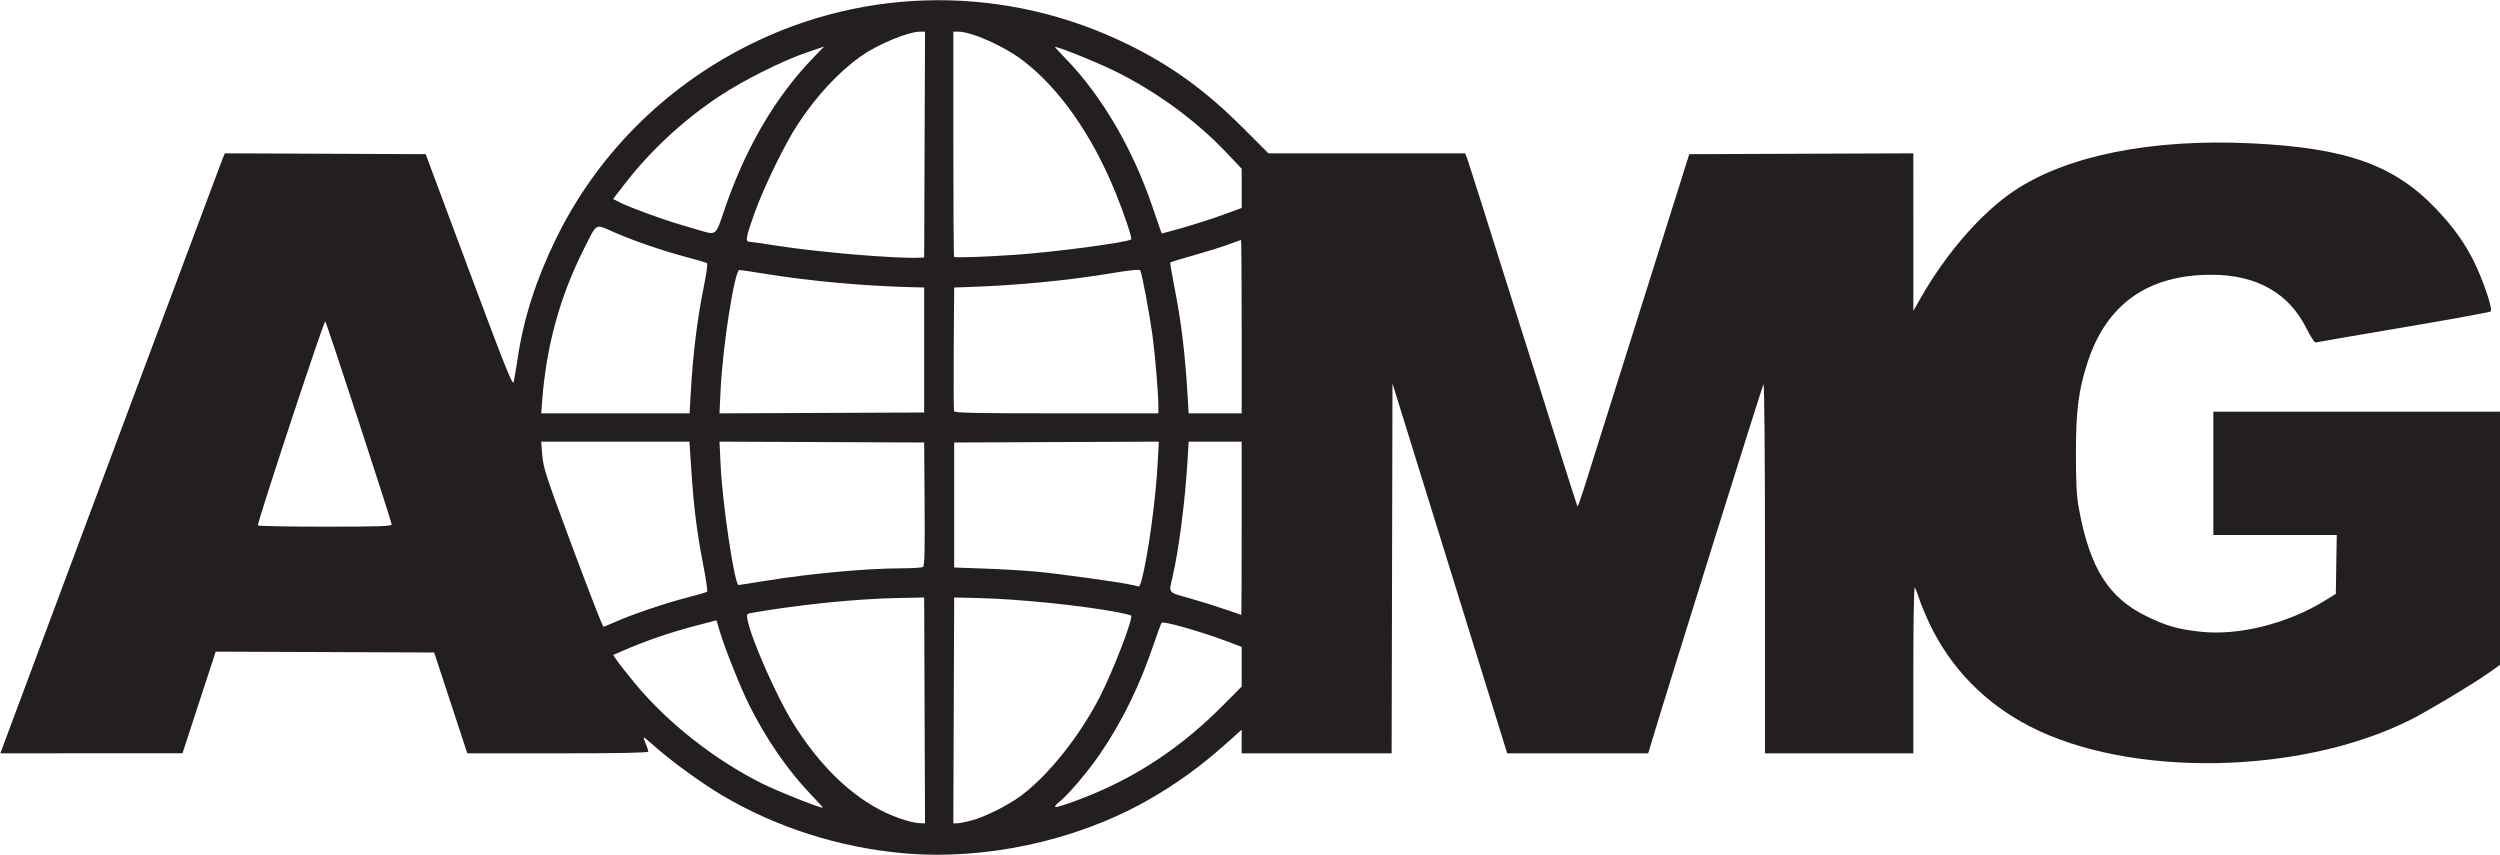 
<svg xmlns="http://www.w3.org/2000/svg" version="1.1" id="svg10" width="1500" height="513" viewBox="0 0 1500 513">
  
  <defs id="defs14"></defs>
  
  <g id="g18">
    <path style="fill:#231f20;fill-opacity:1" d="M 541.5,511.899 C 502.975,508.345 465.672,496.375 433.157,477.133 420.781,469.81 402.071,456.163 392,447.114 c -3.025,-2.718 -5.618,-4.825 -5.763,-4.681 -0.145,0.143 0.418,1.89 1.25,3.882 0.832,1.992 1.513,4.086 1.513,4.654 0,0.697 -17.642,1.032 -54.307,1.032 h -54.307 l -9.943,-30.25 -9.943,-30.25 -65.54,-0.257 -65.54,-0.257 -9.96,30.481 -9.96,30.481 -54.644,0.026 -54.644,0.026 5.297,-14.25 C 26.152,382.213 132.398,97.983 133.514,95.314 l 1.391,-3.329 60.251,0.258 60.251,0.258 26.047,69.824 c 21.289,57.069 26.171,69.308 26.727,67 0.374,-1.553 1.424,-7.774 2.332,-13.824 3.685,-24.553 10.922,-47.235 22.972,-72 24.313,-49.967 64.596,-90.615 115.015,-116.061 71.542,-36.105 155.389,-36.444 228,-0.924 26.301,12.866 46.864,27.766 69.275,50.197 l 15.275,15.288 h 58.997 58.997 l 0.977,2.25 c 0.537,1.238 15.616,48.8 33.507,105.695 17.892,56.895 32.712,103.627 32.934,103.849 0.222,0.222 1.805,-4.028 3.518,-9.445 1.713,-5.417 16.72,-53.049 33.349,-105.849 l 30.234,-96 67.219,-0.257 67.219,-0.257 0.01,47.257 0.01,47.257 4.569,-8 c 15.387,-26.943 36.453,-51.041 56.031,-64.094 31.661,-21.109 82.486,-31.27 142.141,-28.418 57.205,2.736 85.976,12.998 111.226,39.673 10.235,10.812 17.007,20.314 22.612,31.723 5.437,11.067 11.194,28.263 9.866,29.469 -0.528,0.479 -24.134,4.79 -52.459,9.58 -28.325,4.79 -52.007,8.867 -52.626,9.059 -0.619,0.192 -3.029,-3.49 -5.354,-8.184 -10.625,-21.442 -29.886,-32.402 -57.02,-32.444 -38.173,-0.059 -63.104,17.552 -74.477,52.611 -5.413,16.688 -6.965,28.837 -6.966,54.524 -3e-4,18.052 0.404,25.702 1.743,33 6.595,35.929 17.794,53.714 40.85,64.879 11.846,5.736 18.464,7.623 32.051,9.138 22.867,2.55 52.309,-4.801 74.799,-18.674 l 6.5,-4.01 0.273,-17.667 0.273,-17.667 h -37.023 -37.023 v -37 -37 h 86 86 v 75.974 75.974 l -7.25,5.105 c -9.718,6.842 -36.233,22.709 -46.678,27.934 -65.971,32.995 -168.17,34.732 -228.129,3.876 -27.01,-13.9 -47.741,-35.183 -60.357,-61.965 -2.435,-5.169 -5.203,-11.873 -6.151,-14.898 -0.948,-3.025 -2.109,-5.928 -2.58,-6.45 -0.475,-0.528 -0.856,21.364 -0.856,49.25 v 50.2 h -44.5 -44.5 v -111.2 c 0,-65.461 -0.368,-110.809 -0.895,-110.25 -0.663,0.703 -57.552,182.64 -67.759,216.7 l -1.424,4.75 h -42.299 -42.299 l -34.417,-110.965 -34.412,-110.965 -0.254,110.965 -0.254,110.965 h -44.996 -44.996 v -7.094 -7.094 l -8.25,7.416 c -16.176,14.541 -31.483,25.591 -49.25,35.556 -42.723,23.961 -97.353,35.604 -146,31.115 z m 13.257,-85.649 -0.257,-67.75 -15,0.286 c -25.428,0.486 -59.449,3.908 -87.834,8.837 -3.746,0.65 -3.819,0.745 -3.187,4.115 2.13,11.355 17.457,46.182 27.277,61.982 15.898,25.579 35.034,44.139 55.446,53.779 7.729,3.65 16.484,6.326 21.056,6.435 l 2.757,0.066 -0.257,-67.75 z m 27.599,66.19 c 8.403,-2.133 22.783,-9.317 30.73,-15.352 16.421,-12.47 34.813,-35.624 46.738,-58.84 8.047,-15.665 20.295,-47.463 18.842,-48.916 -0.297,-0.297 -3.832,-1.169 -7.853,-1.936 -22.024,-4.201 -60.038,-8.055 -84.812,-8.6 l -13.5,-0.297 -0.257,67.75 -0.257,67.75 h 2.113 c 1.162,0 4.878,-0.702 8.257,-1.56 z m -95.97,-15.895 c -13.957,-14.652 -26.485,-32.827 -36.802,-53.387 -5.066,-10.096 -14.455,-33.52 -17.561,-43.812 l -2.159,-7.153 -11.182,2.919 c -16.959,4.428 -30.402,9.042 -45.979,15.781 l -4.797,2.075 2.382,3.506 c 1.31,1.928 6.129,8.04 10.708,13.581 19.368,23.439 47.452,45.595 75.951,59.919 9.496,4.773 35.866,15.252 36.751,14.605 0.11,-0.08 -3.181,-3.696 -7.314,-8.035 z m 173.982,-2.114 c 26.697,-11.742 50.902,-28.571 72.882,-50.673 l 11.75,-11.815 v -11.899 -11.899 l -7.75,-2.948 c -16.143,-6.14 -39.175,-12.723 -40.245,-11.503 -0.389,0.443 -2.544,6.237 -4.79,12.875 -8.492,25.102 -18.795,46.142 -32.287,65.931 -6.902,10.124 -19.142,24.548 -24.178,28.491 -1.512,1.185 -2.75,2.558 -2.75,3.053 0,1.14 14.503,-3.954 27.368,-9.613 z M 369.338,373.073 c 9.635,-4.323 30.622,-11.422 43.162,-14.601 6.05,-1.533 11.331,-3.07 11.735,-3.415 0.404,-0.345 -0.583,-7.361 -2.195,-15.592 -3.828,-19.553 -5.713,-34.383 -7.176,-56.451 l -1.194,-18.014 h -44.479 -44.479 l 0.662,8.25 c 0.597,7.44 2.39,12.889 18.265,55.5 9.682,25.988 17.957,47.25 18.389,47.25 0.432,0 3.722,-1.317 7.31,-2.927 z m 375.662,-56.073 v -52 h -15.904 -15.904 l -0.631,10.75 c -1.462,24.916 -5.256,54.38 -9.104,70.693 -2.237,9.484 -2.738,8.851 9.792,12.365 6.188,1.735 15.75,4.704 21.25,6.598 5.5,1.894 10.113,3.477 10.25,3.519 0.138,0.042 0.25,-23.324 0.25,-51.924 z m -60.079,31.25 c 3.908,-14.683 8.493,-48.041 9.691,-70.508 l 0.681,-12.758 -61.397,0.258 -61.397,0.258 v 37.5 37.5 l 18,0.633 c 9.9,0.348 23.85,1.164 31,1.813 13.768,1.25 51.602,6.496 57.5,7.973 1.925,0.482 3.82,0.923 4.211,0.979 0.391,0.056 1.161,-1.585 1.71,-3.648 z m -226.189,0.331 c 27.042,-4.43 60.912,-7.556 82.268,-7.592 6.325,-0.011 12.068,-0.38 12.762,-0.821 0.987,-0.627 1.205,-8.852 1,-37.735 l -0.263,-36.933 -61.402,-0.258 -61.402,-0.258 0.682,14.258 c 1.121,23.443 8.372,71.758 10.769,71.758 0.449,0 7.462,-1.089 15.585,-2.419 z M 235,314.683 c 0,-1.711 -38.993,-120.966 -39.849,-121.872 -0.735,-0.779 -41.033,121.275 -40.425,122.439 0.216,0.412 18.366,0.75 40.333,0.75 32.376,0 39.941,-0.25 39.941,-1.317 z m 179.404,-78.433 c 1.424,-24.773 3.892,-44.645 8.158,-65.708 1.332,-6.577 2.088,-12.245 1.68,-12.596 -0.408,-0.351 -5.467,-1.875 -11.242,-3.387 -14.555,-3.81 -32.636,-9.985 -44.5,-15.195 -11.756,-5.163 -10.008,-6.134 -18.205,10.112 -14.198,28.14 -22.376,57.643 -24.886,89.774 l -0.683,8.75 h 44.502 44.502 z m 140.096,-26.25 v -37.5 l -8.5,-0.22 c -27.978,-0.724 -59.788,-3.622 -85.783,-7.815 -8.405,-1.356 -15.869,-2.465 -16.585,-2.465 -2.854,0 -10.003,45.579 -11.255,71.758 l -0.682,14.258 61.402,-0.258 61.402,-0.258 z m 140.5,33.2 c 0,-7.324 -1.944,-30.443 -3.548,-42.2 -1.732,-12.688 -6.343,-37.207 -7.285,-38.731 -0.478,-0.773 -5.7,-0.262 -17.672,1.731 -26.405,4.395 -57.214,7.326 -86.994,8.276 l -7,0.223 -0.263,36.496 c -0.144,20.073 -0.046,37.06 0.219,37.75 0.379,0.987 13.497,1.254 61.513,1.254 h 61.031 z m 50,-47.2 c 0,-28.6 -0.172,-52 -0.381,-52 -0.209,0 -3.422,1.145 -7.138,2.543 -3.716,1.399 -13.075,4.329 -20.797,6.511 -7.722,2.182 -14.232,4.161 -14.468,4.396 -0.235,0.236 0.72,6.193 2.123,13.239 4.367,21.927 6.657,40.488 8.212,66.56 l 0.641,10.75 h 15.904 15.904 z M 554.757,86.75 l 0.257,-67.75 h -2.902 c -7.193,0 -25.493,7.595 -35.612,14.779 -13.431,9.535 -26.579,23.702 -37.795,40.721 -7.789,11.82 -20.418,37.782 -26.139,53.734 -4.775,13.316 -5.444,16.766 -3.25,16.766 0.724,0 8.276,1.09 16.781,2.421 25.421,3.98 71.741,7.86 85.902,7.196 l 2.5,-0.117 z m 53.743,66.169 c 23.693,-1.563 68.407,-7.493 70.227,-9.313 0.671,-0.671 -4.153,-15.086 -9.294,-27.768 -13.988,-34.506 -33.509,-62.468 -55.34,-79.266 -11.451,-8.812 -30.993,-17.572 -39.199,-17.572 h -2.895 v 67.333 c 0,37.033 0.209,67.542 0.464,67.798 0.617,0.617 16.309,0.09 36.036,-1.212 z M 433.971,127.858 C 446.766,89.602 464.886,58.418 488.39,34.205 l 6.11,-6.295 -10.5,3.586 c -14.685,5.015 -38.303,16.847 -52.5,26.301 -21.637,14.409 -41.187,32.528 -56.562,52.422 l -7.086,9.169 4.324,2.18 c 5.672,2.859 24.114,9.66 34.824,12.842 4.675,1.389 10.75,3.193 13.5,4.009 8.971,2.663 9.076,2.581 13.471,-10.562 z m 276.199,8.646 c 6.781,-1.923 17.392,-5.347 23.58,-7.609 l 11.25,-4.113 v -11.777 -11.777 l -8.985,-9.493 c -18.423,-19.467 -42.6,-37.114 -67.515,-49.283 -11.92,-5.822 -35.5,-15.229 -35.5,-14.163 0,0.121 3.141,3.488 6.981,7.483 21.402,22.268 39.672,53.593 51.458,88.231 5.763,16.937 5.415,16 5.949,16 0.248,0 6,-1.573 12.781,-3.496 z" id="path22"></path>
  </g>
</svg>
